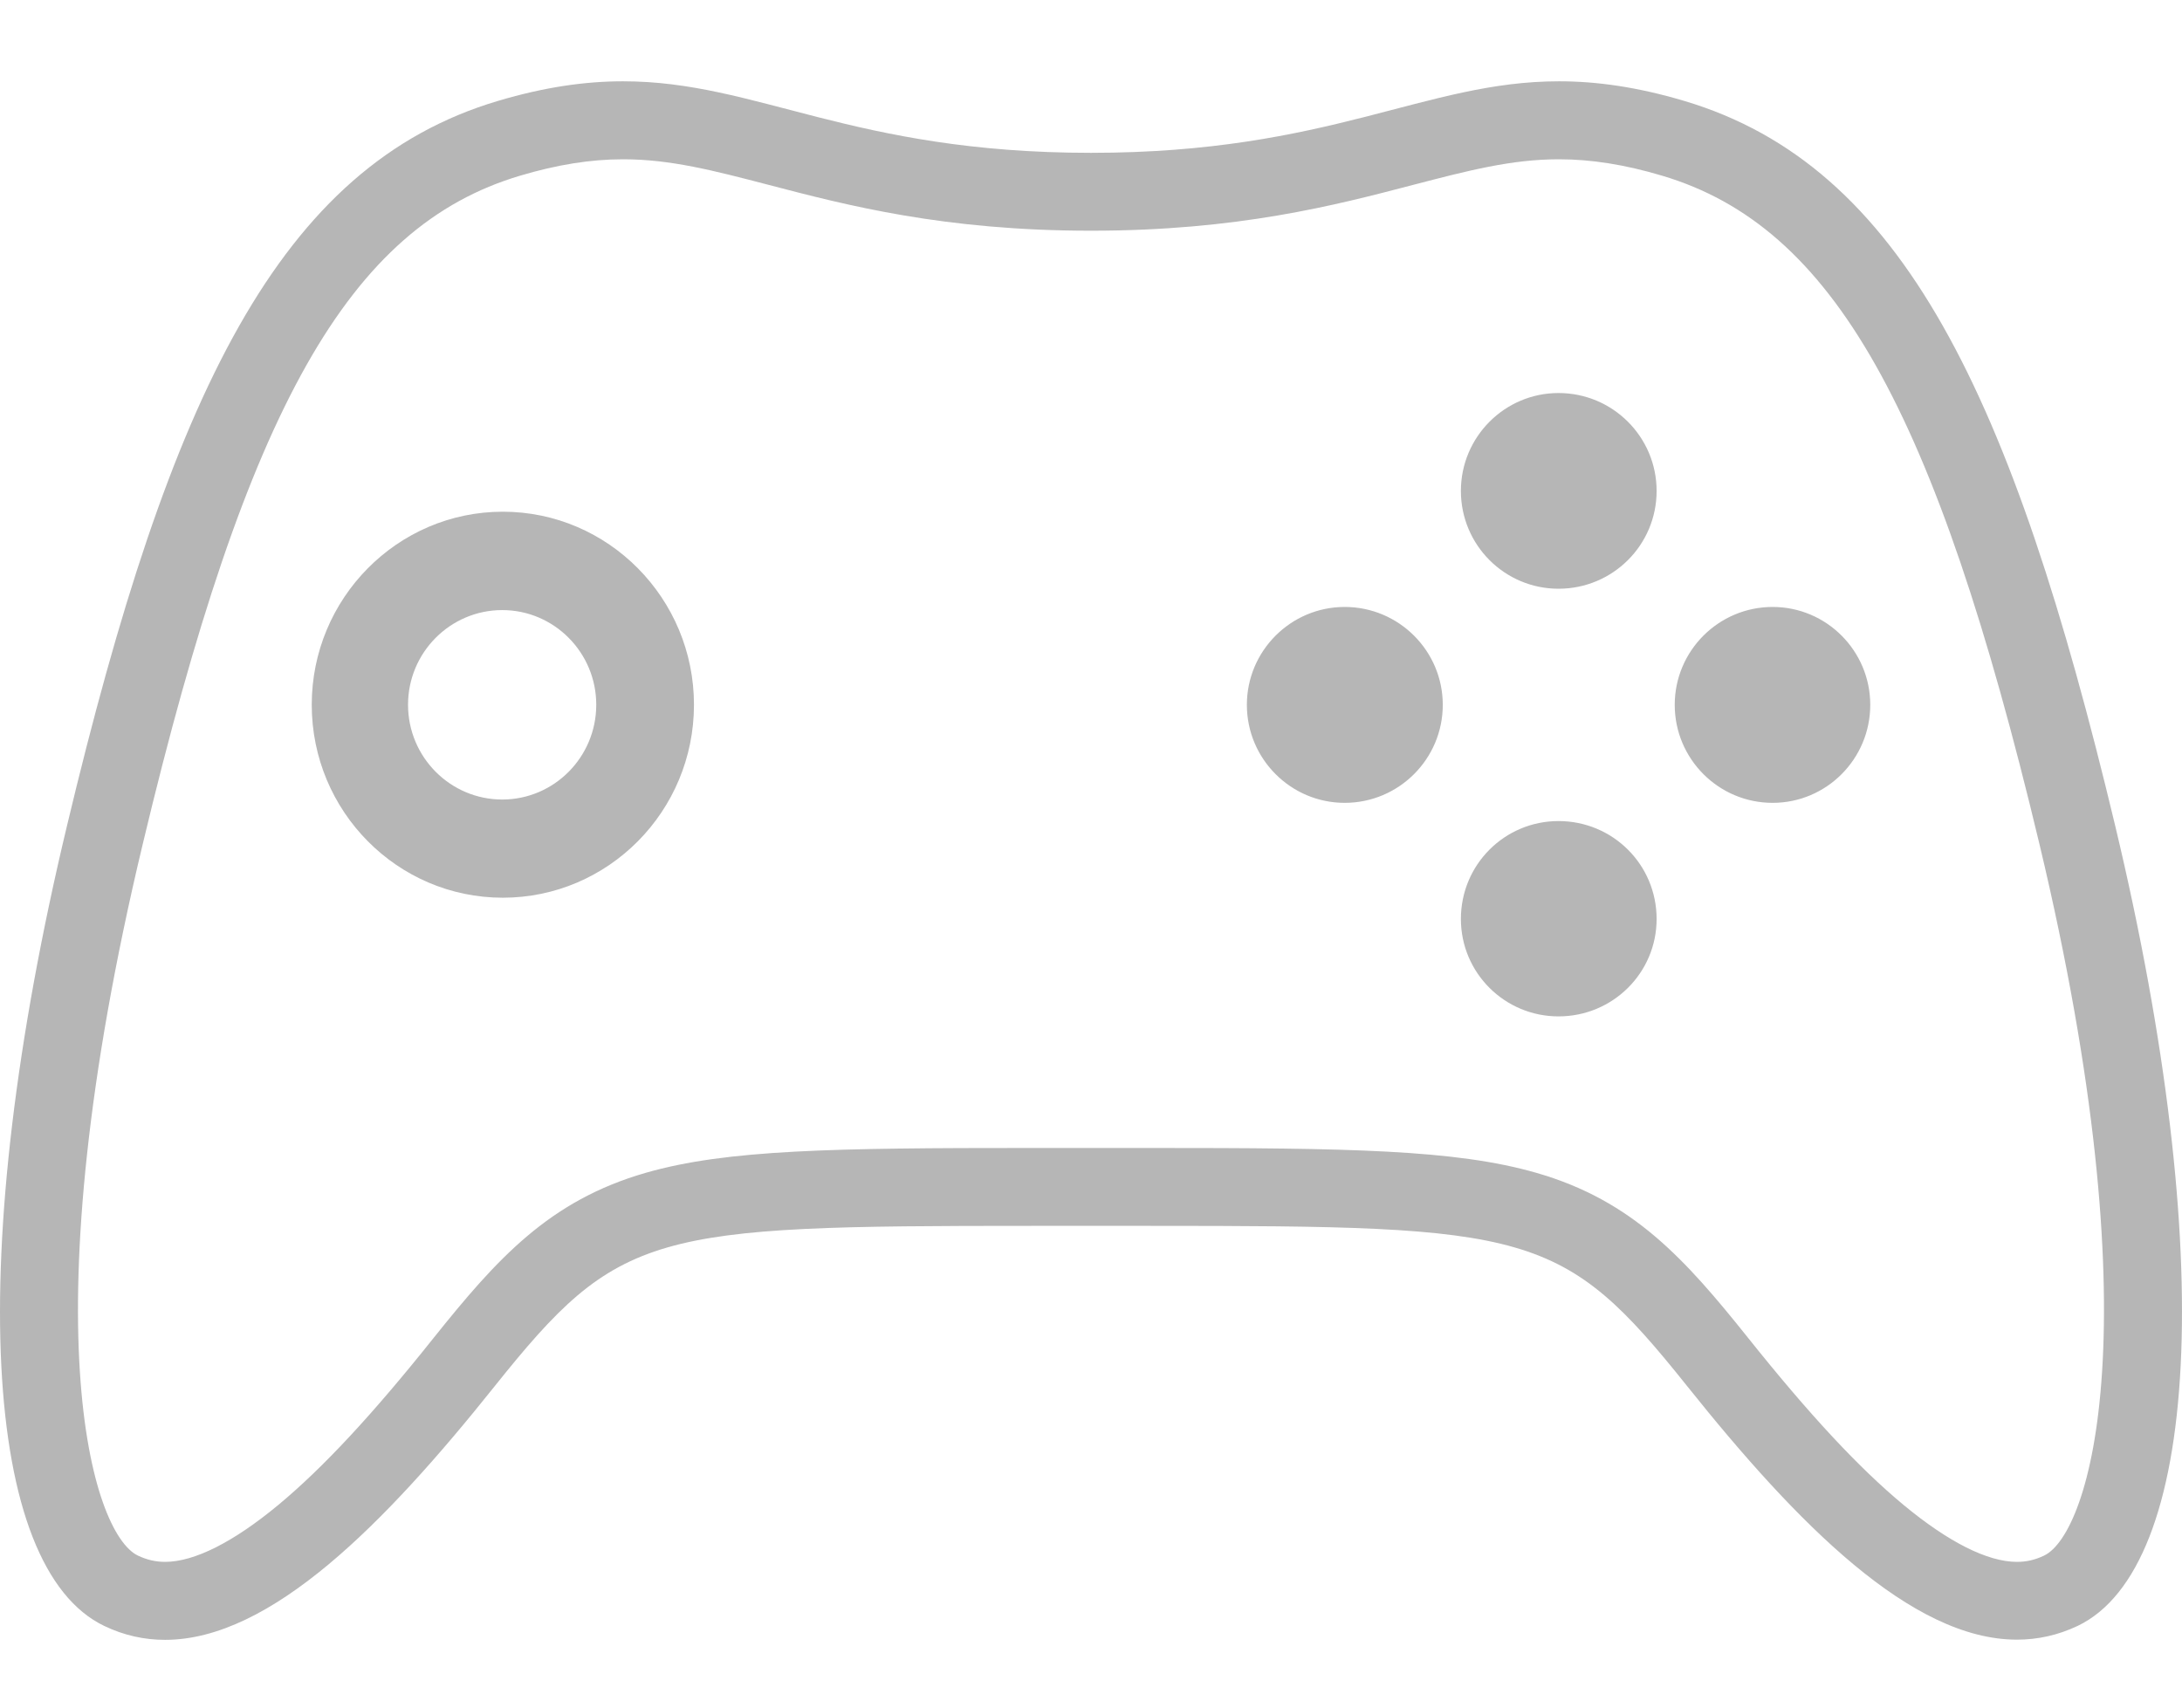 <svg width="23" height="18" viewBox="0 0 23 18" fill="none" xmlns="http://www.w3.org/2000/svg">
<path d="M14.174 6.398C13.606 6.398 13.143 6.861 13.143 7.43C13.143 8 13.606 8.463 14.174 8.463C14.745 8.463 15.208 8 15.208 7.43C15.208 6.861 14.745 6.398 14.174 6.398V6.398ZM16.428 8.655C15.86 8.655 15.399 9.114 15.399 9.687C15.399 10.255 15.86 10.714 16.428 10.714C17 10.714 17.462 10.255 17.462 9.687C17.462 9.114 17 8.655 16.428 8.655ZM5.3 5.394C4.189 5.394 3.286 6.308 3.286 7.429C3.286 8.552 4.189 9.463 5.3 9.463C6.412 9.463 7.315 8.552 7.315 7.429C7.315 6.308 6.412 5.394 5.3 5.394ZM5.294 8.428C4.746 8.428 4.301 7.98 4.301 7.429C4.301 6.879 4.746 6.431 5.294 6.431C5.841 6.431 6.285 6.879 6.285 7.429C6.285 7.98 5.841 8.428 5.294 8.428ZM16.428 4.143C15.86 4.143 15.399 4.606 15.399 5.175C15.399 5.745 15.86 6.206 16.428 6.206C17 6.206 17.462 5.745 17.462 5.175C17.462 4.606 17 4.143 16.428 4.143ZM18.685 6.398C18.115 6.398 17.653 6.861 17.653 7.43C17.653 8 18.115 8.463 18.685 8.463C19.253 8.463 19.714 8 19.714 7.43C19.714 6.861 19.253 6.398 18.685 6.398V6.398Z" fill="#B6B6B6"/>
<path d="M22.296 8.705C21.209 4.163 20.056 1.749 17.754 1.064C17.253 0.915 16.826 0.857 16.433 0.857C15.016 0.857 14.023 1.611 11.5 1.611C8.975 1.611 7.983 0.857 6.568 0.857C6.175 0.857 5.749 0.915 5.248 1.064C2.944 1.749 1.79 4.163 0.706 8.705C-0.381 13.247 -0.184 16.527 1.1 17.14C1.309 17.24 1.523 17.286 1.74 17.286C2.853 17.286 4.057 16.062 5.213 14.614C6.53 12.966 6.862 12.922 10.875 12.922H12.125C16.137 12.922 16.469 12.965 17.786 14.614C18.943 16.062 20.146 17.284 21.26 17.284C21.477 17.284 21.691 17.238 21.9 17.139C23.183 16.526 23.381 13.247 22.296 8.705ZM21.546 16.398C21.452 16.443 21.361 16.464 21.26 16.464C20.951 16.464 20.538 16.256 20.064 15.863C19.593 15.472 19.073 14.913 18.428 14.105C17.763 13.273 17.213 12.656 16.194 12.363C15.339 12.117 14.21 12.101 12.125 12.101H10.875C8.789 12.101 7.66 12.117 6.806 12.363C5.787 12.656 5.237 13.271 4.571 14.103C3.927 14.911 3.407 15.47 2.936 15.862C2.462 16.255 2.049 16.464 1.74 16.464C1.64 16.464 1.547 16.442 1.454 16.398C0.963 16.164 0.295 13.95 1.505 8.896C2.603 4.296 3.681 2.387 5.482 1.852C5.874 1.735 6.229 1.679 6.568 1.679C7.068 1.679 7.523 1.798 8.099 1.948C8.924 2.164 9.95 2.432 11.5 2.432C13.048 2.432 14.074 2.164 14.899 1.948C15.476 1.798 15.931 1.679 16.433 1.679C16.772 1.679 17.128 1.735 17.52 1.852C19.319 2.387 20.397 4.296 21.497 8.896C22.704 13.951 22.036 16.165 21.546 16.398Z" fill="#B6B6B6"/>
</svg>

